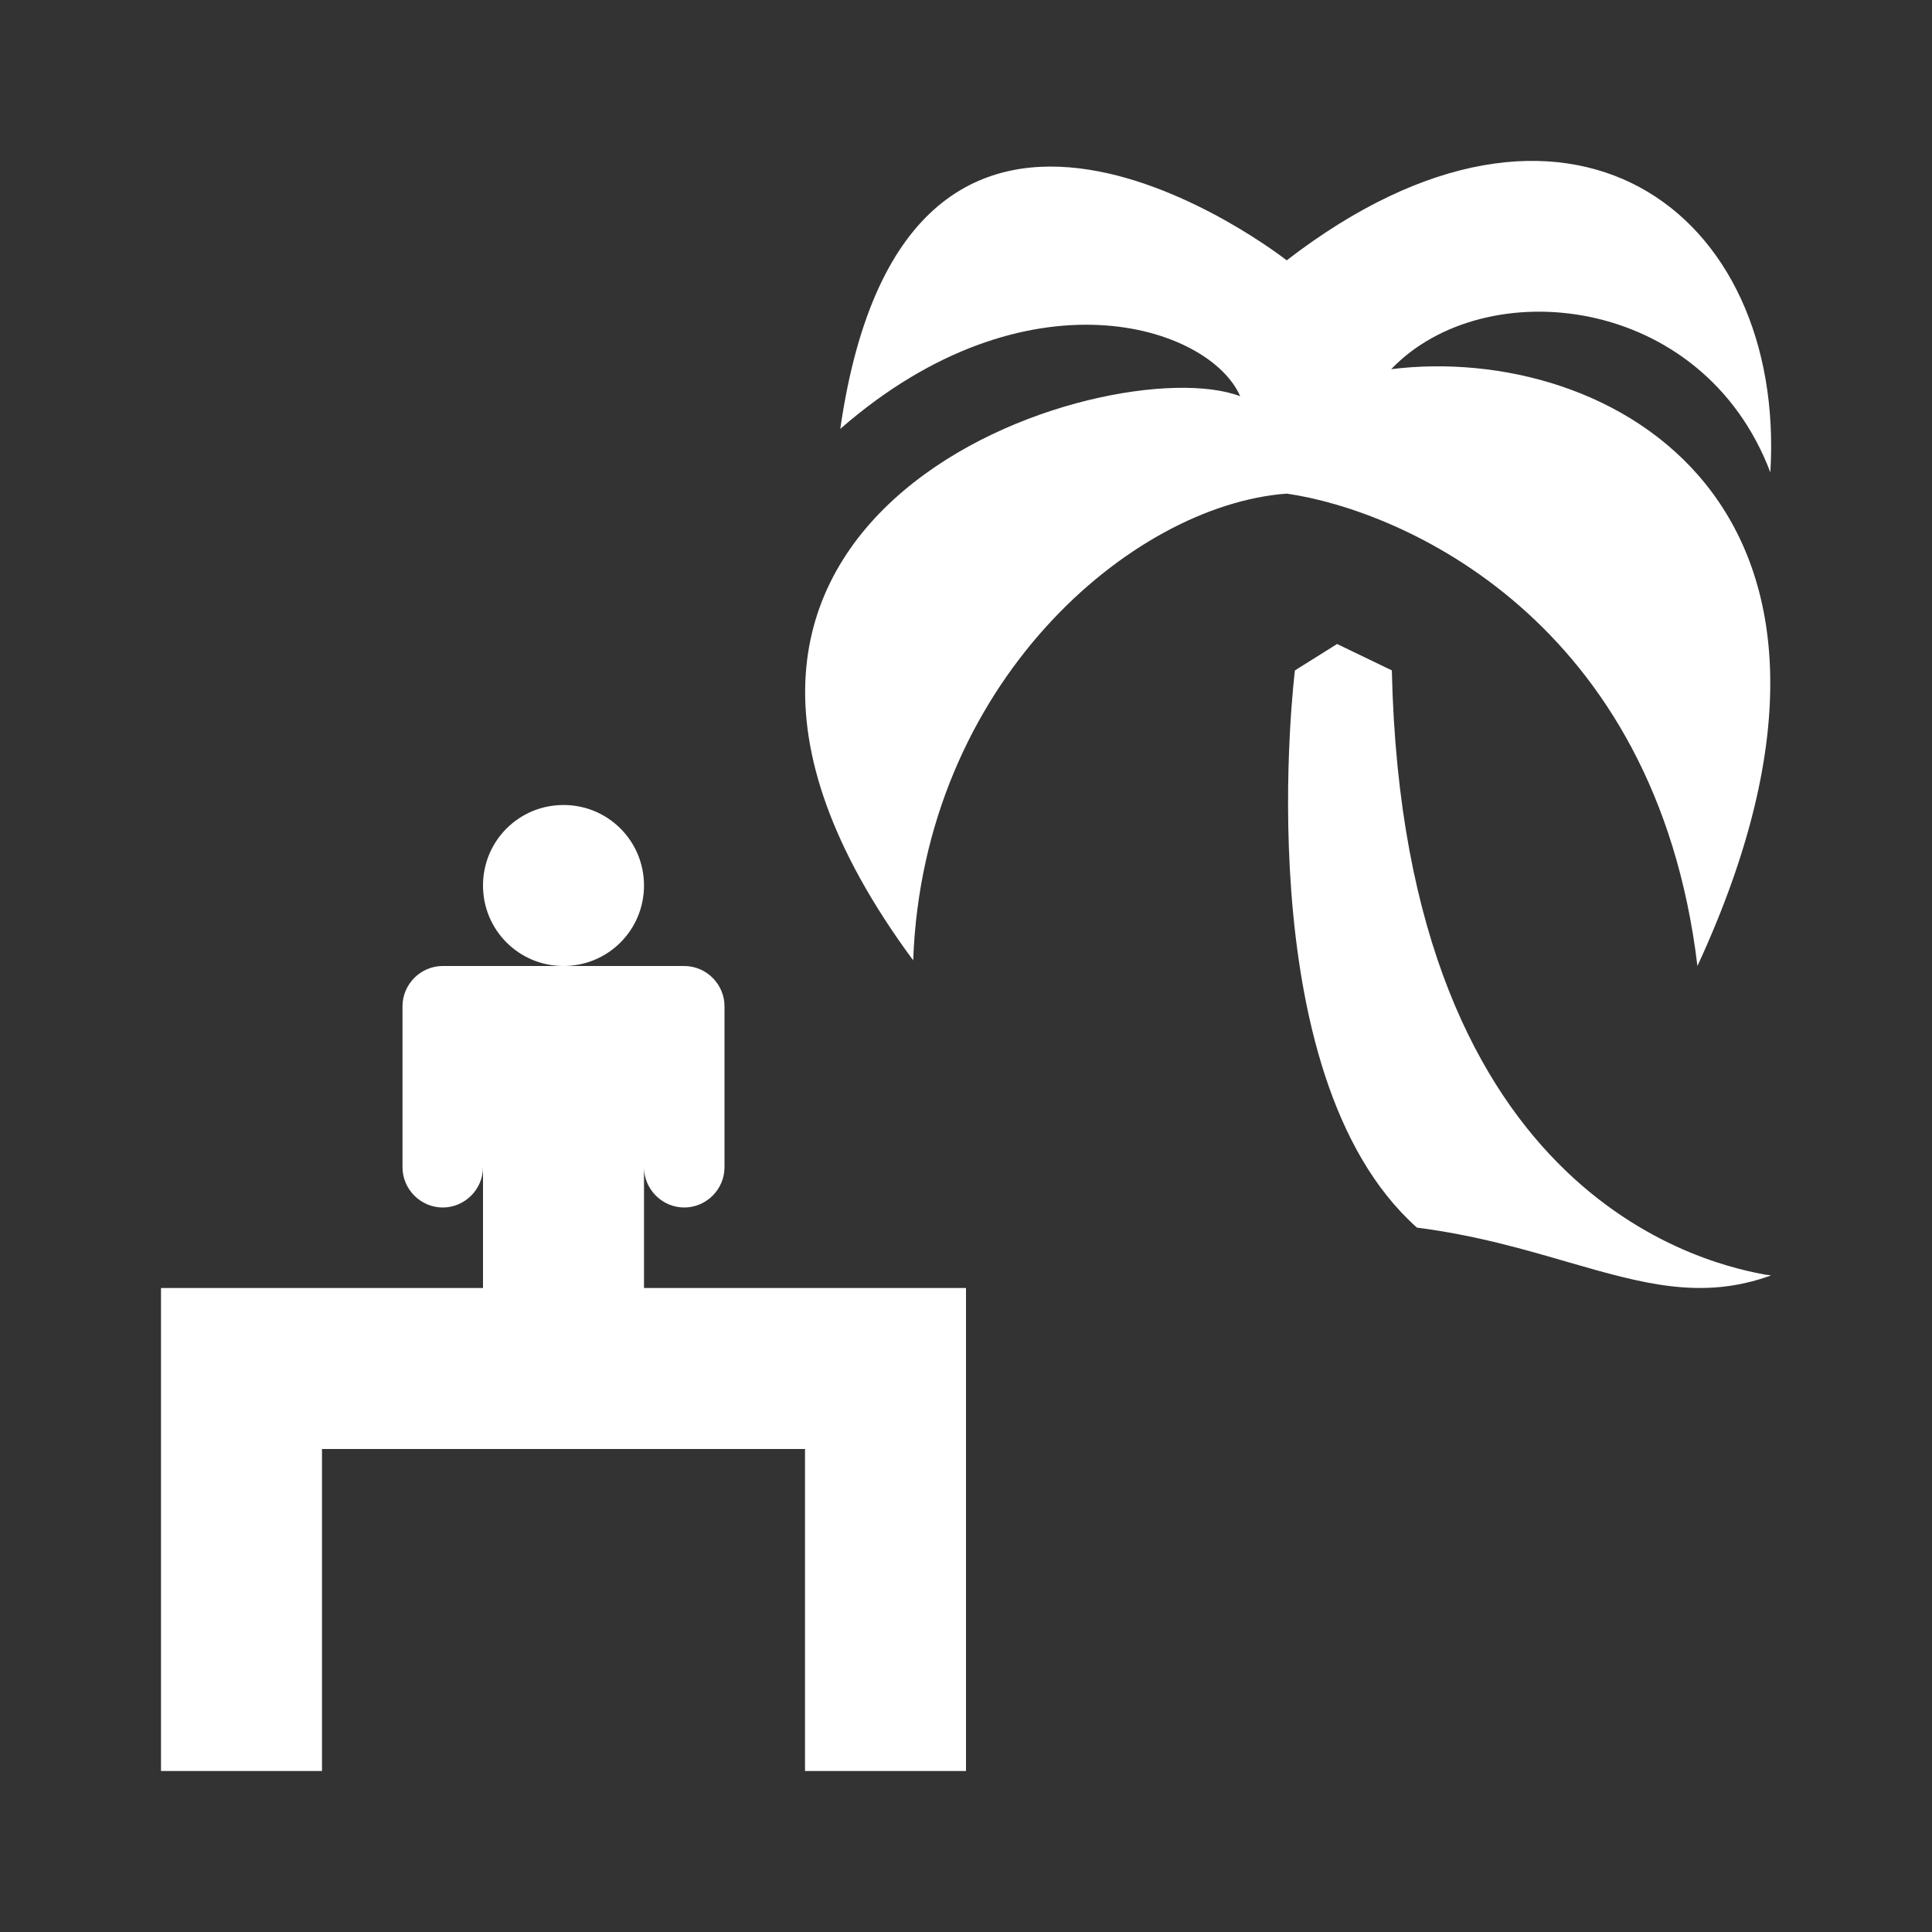 <?xml version="1.0" encoding="UTF-8"?>
<svg xmlns="http://www.w3.org/2000/svg" xmlns:xlink="http://www.w3.org/1999/xlink" width="12" height="12" viewBox="0 0 12 12">
<rect x="0" y="0" width="12" height="12" fill="#333333" stroke="none"/>
<path fill-rule="evenodd" fill="rgb(100%, 100%, 100%)" fill-opacity="1" d="M 4 5.5 C 4 5.777 3.777 6 3.5 6 C 3.223 6 3 5.777 3 5.5 C 3 5.223 3.223 5 3.5 5 C 3.777 5 4 5.223 4 5.5 Z M 4 8 L 4 7.25 C 4 7.387 4.113 7.5 4.25 7.5 C 4.387 7.5 4.5 7.387 4.5 7.25 L 4.5 6.25 C 4.5 6.113 4.387 6 4.25 6 L 2.75 6 C 2.613 6 2.5 6.113 2.5 6.25 L 2.5 7.25 C 2.5 7.387 2.613 7.5 2.75 7.5 C 2.887 7.5 3 7.387 3 7.25 L 3 8 L 1 8 L 1 11 L 2 11 L 2 9 L 5 9 L 5 11 L 6 11 L 6 8 Z M 4 8 "/>
<path fill-rule="evenodd" fill="rgb(100%, 100%, 100%)" fill-opacity="1" d="M 5.219 2.664 C 5.637 -0.234 7.992 1.617 7.992 1.617 C 9.738 0.27 11.094 1.316 10.996 2.934 C 10.574 1.82 9.219 1.688 8.641 2.293 C 9.996 2.125 11.867 3.137 10.543 6 C 10.285 3.844 8.703 3.168 7.992 3.066 C 7.027 3.137 5.734 4.246 5.672 5.965 C 3.605 3.168 6.898 2.156 7.703 2.461 C 7.512 2.023 6.379 1.652 5.219 2.664 Z M 8.305 4 L 8.645 4.164 C 8.719 7.504 10.68 7.863 10.969 7.918 C 10.984 7.918 10.996 7.922 11 7.922 C 10.57 8.078 10.203 7.973 9.742 7.84 C 9.473 7.762 9.168 7.672 8.801 7.625 C 7.73 6.672 8.043 4.164 8.043 4.164 Z M 8.305 4 "/>
</svg>
